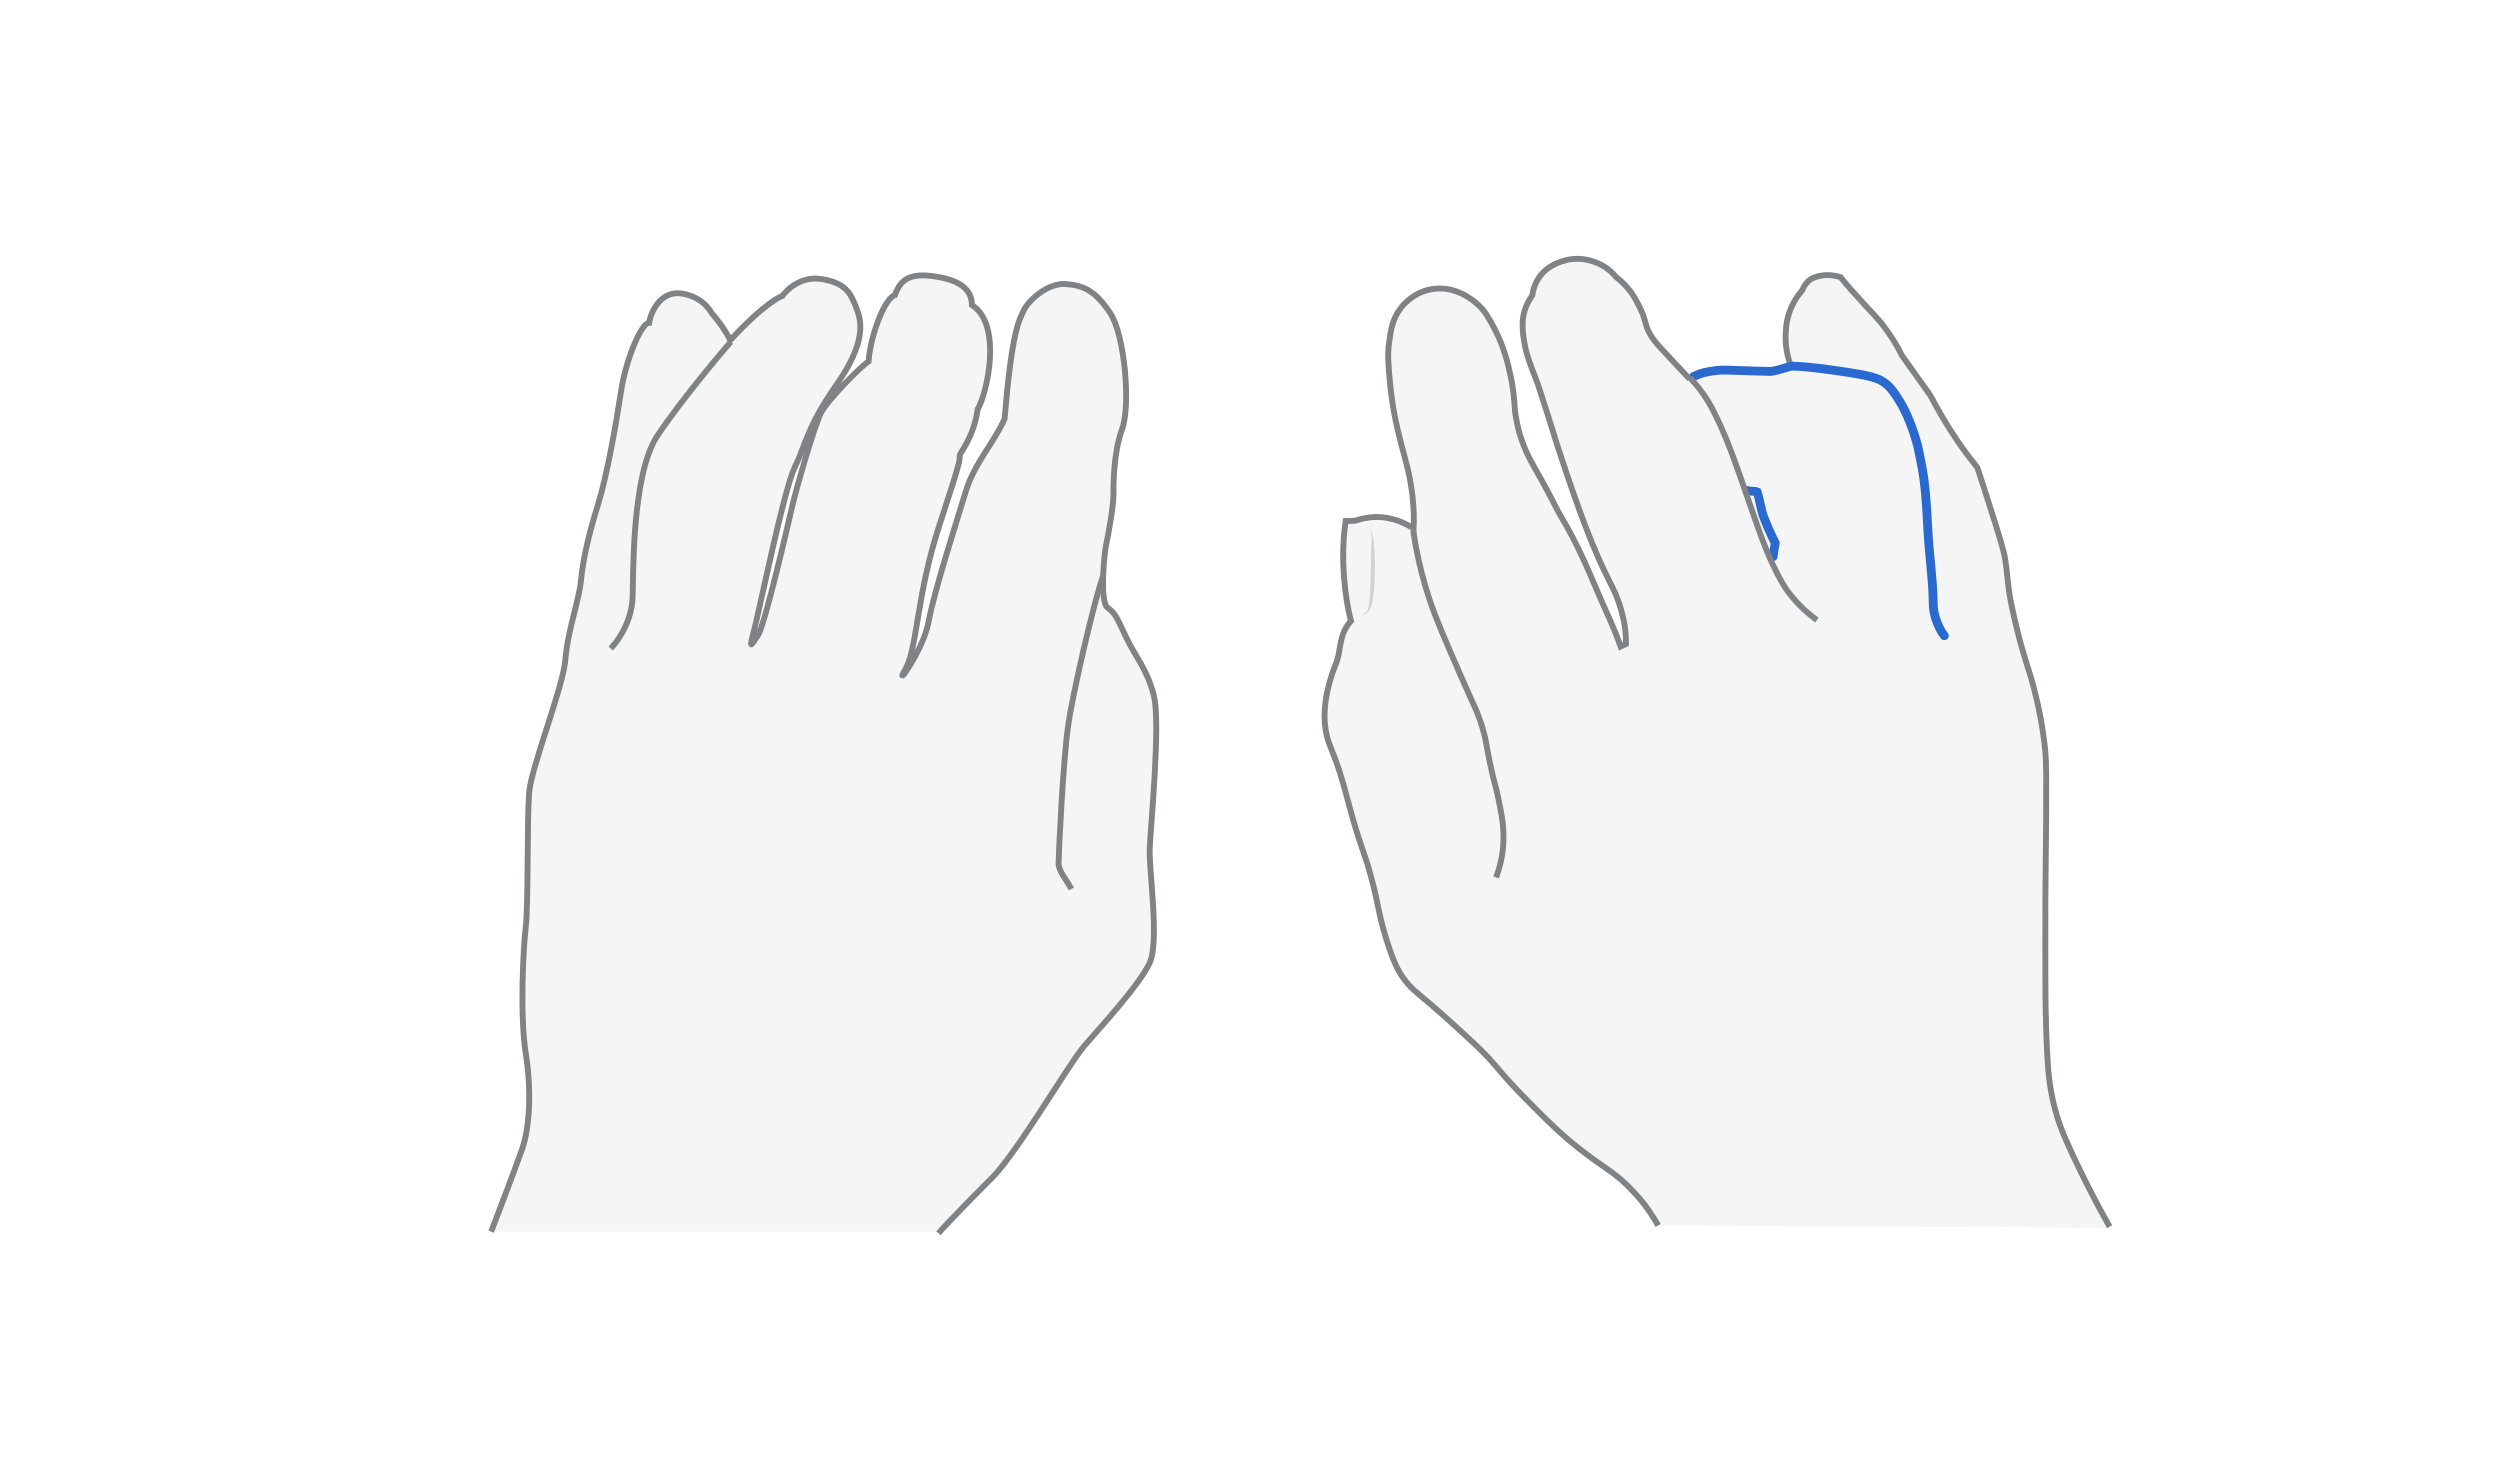 <svg width="850" height="500" viewBox="0 0 850 500" fill="none" xmlns="http://www.w3.org/2000/svg">
<path opacity="0.33" d="M563.768 416.65C562.085 413.706 559.421 409.359 555.215 405.013C549.888 399.265 546.102 397.442 539.933 392.816C531.381 386.507 525.913 380.899 517.361 372.206C508.248 362.813 509.089 362.252 501.378 354.962C492.546 346.69 486.797 341.783 486.797 341.783C481.47 337.296 479.507 335.894 477.123 332.529C475.301 330.006 473.759 327.062 471.235 318.93C468.431 309.677 468.852 308.135 466.328 298.741C463.945 289.628 463.524 290.75 459.739 277.571C457.916 271.122 457.355 268.458 455.533 262.569C452.869 254.438 451.887 253.596 451.046 249.811C449.364 242.521 451.046 235.23 452.588 230.183C453.85 225.977 454.691 225.416 455.252 221.771C456.093 216.583 456.514 215.882 457.075 214.48C457.495 213.639 458.196 212.377 459.318 211.116C458.196 206.769 457.355 201.582 456.935 195.694C456.374 188.543 456.794 182.234 457.495 177.187C458.617 177.187 459.598 177.047 460.72 177.047C462.543 176.486 464.926 175.785 468.01 175.785C474.179 175.785 478.666 178.449 480.628 179.711C480.769 177.047 480.769 173.121 480.208 168.354C479.367 161.344 477.965 156.858 476.563 151.53C474.46 143.539 473.338 137.65 472.637 130.5C472.076 124.472 471.656 120.546 472.357 116.06C472.917 111.994 473.478 108.348 476.282 104.703C477.264 103.441 480.628 99.516 486.377 98.394C494.789 96.712 501.098 102.32 502.36 103.441C504.883 105.685 506.005 107.788 508.108 111.713C511.473 118.163 512.734 123.771 513.576 127.696C514.277 130.64 514.837 134.846 515.118 140.034C515.538 142.838 516.239 147.044 518.202 151.811C519.044 154.054 520.165 156.297 524.091 163.167C527.315 168.915 529.699 173.962 530.68 175.505C536.288 184.898 539.653 192.89 543.999 203.124C545.962 207.751 548.486 212.658 551.009 219.808C551.57 219.528 552.271 219.247 552.832 218.967C552.832 216.583 552.692 212.938 551.57 208.872C550.308 203.545 548.345 199.9 547.504 198.217C544.981 193.31 541.476 185.739 536.989 173.402C533.624 164.008 531.101 156.437 529.418 151.25C527.456 144.941 526.194 140.735 523.53 132.603C521.707 126.995 520.165 124.331 518.763 118.864C517.361 112.414 517.221 108.208 518.903 104.142C519.604 102.46 520.446 101.198 521.006 100.357C521.147 98.955 521.707 96.572 523.39 94.188C526.334 89.982 530.961 88.861 532.503 88.44C539.513 86.758 545.121 90.403 545.962 90.964C547.644 92.085 548.766 93.347 549.467 94.188C550.729 95.17 552.551 96.712 554.374 99.095C555.916 101.198 556.757 103.021 557.739 104.984C559.421 108.489 559.141 109.47 560.263 112.134C561.244 114.237 562.366 115.919 564.749 118.443C567.833 121.808 571.058 125.173 574.423 128.818C577.507 127.416 580.171 126.855 581.994 126.575C585.218 126.014 587.181 126.294 596.575 126.575C598.818 126.715 600.64 126.715 601.762 126.715C602.603 126.575 603.585 126.294 604.426 126.154C605.968 125.733 607.37 125.313 608.772 124.892C607.791 122.228 606.529 117.882 607.09 112.414C607.23 110.451 607.65 106.806 610.034 102.74C611.015 101.058 611.997 99.796 612.698 98.955C612.978 98.254 613.539 97.132 614.66 96.011C616.062 94.749 617.605 94.469 618.726 94.188C621.67 93.627 624.054 94.188 625.596 94.609C626.718 96.011 628.54 98.254 630.924 100.778C635.971 106.526 637.934 108.068 640.598 111.713C642.14 113.816 644.383 116.901 646.486 121.247C649.711 125.733 652.935 130.36 656.16 134.846C658.683 139.613 661.628 144.801 665.273 150.128C667.516 153.493 669.899 156.578 672.143 159.382C673.264 162.746 674.807 167.373 676.489 172.841C679.573 182.515 681.116 187.281 681.676 190.927C682.518 196.254 682.237 198.077 683.639 205.508C684.06 207.33 684.48 209.714 685.462 213.639C688.126 224.715 689.808 227.94 691.631 235.37C694.014 244.624 694.855 252.054 695.136 254.578C695.696 259.625 695.556 265.513 695.556 277.29C695.556 283.74 695.416 287.665 695.416 292.572C695.276 301.826 695.276 308.415 695.276 321.594C695.276 338.278 695.276 347.952 695.977 359.869C696.257 365.336 696.818 371.786 699.201 379.777C700.183 383.002 701.304 386.086 704.389 392.676C707.333 398.985 711.399 407.397 717.147 417.491C666.114 417.07 614.941 416.93 563.768 416.65Z" fill="#E0E1E2"/>
<path d="M608.913 124.471C607.931 121.807 606.669 117.461 607.23 111.993C607.37 110.03 607.791 106.385 610.174 102.319C611.156 100.637 612.137 99.375 612.838 98.534C613.119 97.833 613.679 96.711 614.801 95.59C616.203 94.328 617.745 94.048 618.867 93.767C621.811 93.206 624.194 93.767 625.737 94.188C626.858 95.59 628.681 97.833 631.064 100.357C636.111 106.105 638.074 107.647 640.738 111.292C642.28 113.395 644.524 116.48 646.627 120.826C649.851 125.312 653.076 129.939 656.3 134.425C658.824 139.192 661.768 144.38 665.413 149.707C667.657 153.072 670.04 156.157 672.283 158.961C673.405 162.325 674.947 166.952 676.629 172.42C679.714 182.094 681.256 186.861 681.817 190.506C682.658 195.833 682.378 197.656 683.78 205.087C684.2 206.909 684.621 209.293 685.602 213.218C688.266 224.294 689.949 227.519 691.771 234.949C694.155 244.203 694.996 251.633 695.276 254.157C695.837 259.204 695.697 265.093 695.697 276.869C695.697 283.319 695.557 287.244 695.557 292.151C695.416 301.405 695.416 307.994 695.416 321.173C695.416 337.857 695.416 347.531 696.117 359.448C696.398 364.915 696.959 371.365 699.342 379.356C700.323 382.581 701.445 385.665 704.529 392.255C707.474 398.564 711.539 406.976 717.288 417.07" stroke="#808285" stroke-width="2" stroke-miterlimit="10"/>
<path d="M594.332 166.812C594.893 167.093 596.856 166.953 597.416 167.233C598.258 169.617 598.678 173.122 599.66 175.785C601.062 179.431 602.043 181.534 603.585 184.618C603.445 185.88 602.884 187.983 602.884 189.245" stroke="#2969D0" stroke-width="3" stroke-miterlimit="10" stroke-linecap="round"/>
<path d="M661.067 216.163C660.086 214.901 658.824 212.658 657.983 209.854C657.282 207.33 657.282 205.508 657.282 204.667C657.142 196.395 655.88 188.123 655.459 179.851C654.898 168.775 654.478 164.849 653.637 159.662C652.936 155.877 652.375 153.353 651.954 151.39C649.711 143.118 647.047 138.211 645.505 135.828C643.122 131.902 641.439 130.5 640.037 129.659C639.196 129.098 637.794 128.397 633.868 127.556C628.961 126.575 614.661 124.472 609.053 124.472C607.651 124.892 606.249 125.313 604.707 125.733C603.725 126.014 602.884 126.154 602.043 126.294C600.921 126.294 599.099 126.154 596.855 126.154C587.462 125.874 585.499 125.593 582.274 126.154C580.452 126.434 578.91 126.575 575.825 127.977" stroke="#2969D0" stroke-width="3" stroke-miterlimit="10" stroke-linecap="round"/>
<path d="M508.669 298.321C510.912 292.432 511.192 287.525 511.192 284.441C511.192 279.534 510.211 275.188 509.089 269.86C508.388 266.636 508.108 266.355 507.126 261.869C505.865 256.261 505.584 254.018 505.023 251.214C503.762 245.746 502.219 241.96 499.836 236.913C494.929 225.977 490.162 214.761 489.181 212.238C486.236 205.087 482.591 194.572 480.488 180.412" stroke="#808285" stroke-width="2" stroke-miterlimit="10"/>
<path d="M617.745 210.835C615.222 209.012 611.717 206.068 608.352 201.721C607.23 200.319 605.267 197.515 601.903 190.085C600.22 186.299 598.958 183.075 594.752 170.877C591.808 162.325 590.967 159.942 588.864 154.193C588.023 152.09 586.06 146.623 582.835 140.314C581.714 137.93 580.031 134.986 577.367 131.621C576.246 130.219 575.264 129.238 574.563 128.396" stroke="#808285" stroke-width="2" stroke-miterlimit="10"/>
<path d="M563.768 416.65C562.085 413.706 559.421 409.359 555.215 405.013C549.888 399.265 546.102 397.442 539.933 392.816C531.381 386.507 525.913 380.899 517.361 372.206C508.248 362.813 509.089 362.252 501.378 354.962C492.546 346.69 486.797 341.783 486.797 341.783C481.47 337.296 479.507 335.894 477.123 332.529C475.301 330.006 473.759 327.062 471.235 318.93C468.431 309.677 468.852 308.135 466.328 298.741C463.945 289.628 463.524 290.75 459.739 277.571C457.916 271.122 457.355 268.458 455.533 262.569C452.869 254.438 451.887 253.596 451.046 249.811C449.364 242.521 451.046 235.23 452.588 230.183C453.85 225.977 454.691 225.416 455.252 221.771C456.093 216.583 456.514 215.882 457.075 214.48C457.495 213.639 458.196 212.377 459.318 211.116C458.196 206.769 457.355 201.582 456.935 195.694C456.374 188.543 456.794 182.234 457.495 177.187C458.617 177.187 459.598 177.047 460.72 177.047C462.543 176.486 464.926 175.785 468.01 175.785C474.179 175.785 478.666 178.449 480.628 179.711C480.769 177.047 480.769 173.121 480.208 168.354C479.367 161.344 477.965 156.858 476.563 151.53C474.46 143.539 473.338 137.65 472.637 130.5C472.076 124.472 471.656 120.546 472.357 116.06C472.917 111.994 473.478 108.348 476.282 104.703C477.264 103.441 480.628 99.516 486.377 98.394C494.789 96.712 501.098 102.32 502.36 103.441C504.883 105.685 506.005 107.788 508.108 111.713C511.473 118.163 512.734 123.771 513.576 127.696C514.277 130.64 514.837 134.846 515.118 140.034C515.538 142.838 516.239 147.044 518.202 151.811C519.044 154.054 520.165 156.297 524.091 163.167C527.315 168.915 529.699 173.962 530.68 175.505C536.288 184.898 539.653 192.89 543.999 203.124C545.962 207.751 548.486 212.658 551.009 219.808C551.57 219.528 552.271 219.247 552.832 218.967C552.832 216.583 552.692 212.938 551.57 208.872C550.308 203.545 548.345 199.9 547.504 198.217C544.981 193.31 541.476 185.739 536.989 173.402C533.624 164.008 531.101 156.437 529.418 151.25C527.456 144.941 526.194 140.735 523.53 132.603C521.707 126.995 520.165 124.331 518.763 118.864C517.361 112.414 517.221 108.208 518.903 104.142C519.604 102.46 520.446 101.198 521.006 100.357C521.147 98.955 521.707 96.572 523.39 94.188C526.334 89.982 530.961 88.861 532.503 88.44C539.513 86.758 545.121 90.403 545.962 90.964C547.644 92.085 548.766 93.347 549.467 94.188C550.729 95.17 552.551 96.712 554.374 99.095C555.916 101.198 556.757 103.021 557.739 104.984C559.421 108.489 559.141 109.47 560.263 112.134C561.244 114.237 562.366 115.919 564.749 118.443C567.833 121.808 571.058 125.173 574.423 128.818" stroke="#808285" stroke-width="2" stroke-miterlimit="10"/>
<g opacity="0.5">
<path d="M462.963 209.014C464.225 208.874 465.066 207.612 465.346 206.49C465.486 205.228 465.627 203.967 465.767 202.705C465.907 200.181 466.047 197.657 466.047 195.134L466.187 187.423C466.187 186.161 466.328 184.899 466.328 183.637C466.328 182.376 466.328 181.114 465.627 179.992C466.608 180.974 466.748 182.376 467.029 183.637L467.309 187.423C467.449 189.946 467.589 192.61 467.449 195.134C467.449 197.657 467.309 200.321 466.888 202.845C466.748 204.107 466.468 205.369 466.047 206.63C465.767 207.331 465.346 207.892 464.926 208.313C464.225 208.874 463.524 209.154 462.963 209.014Z" fill="#AEB0B2"/>
</g>
<path opacity="0.33" d="M319.118 419.315C320.94 417.072 328.792 408.94 337.344 400.388C345.896 391.835 363.421 361.692 368.609 355.664C373.796 349.635 387.536 334.774 390.901 327.343C394.265 319.912 390.62 296.078 390.901 288.648C391.181 281.217 394.686 245.746 392.303 236.493C389.919 227.24 386.134 223.454 383.049 217.005C379.965 210.556 379.404 208.593 376.6 206.63C373.796 204.667 375.479 187.843 376.039 185.46C376.6 183.077 378.563 172.281 378.563 168.496C378.563 164.71 378.563 153.915 381.507 145.923C384.451 137.932 382.489 113.958 377.441 106.387C372.394 98.816 368.328 96.993 362.3 96.573C356.271 96.152 349.682 102.04 347.999 105.686C346.317 109.331 344.074 112.696 341.55 142.418C338.045 150.41 331.315 157.42 328.371 167.094C325.427 176.767 317.576 201.162 315.753 211.257C313.93 221.351 303.556 235.091 307.762 227.66C311.968 220.37 311.547 202.424 319.398 178.59C327.249 154.756 326.268 156.298 326.268 155.036C326.268 153.775 330.895 149.428 332.437 139.053C335.381 134.287 341.129 110.593 330.474 103.723C330.334 98.816 327.109 95.451 318.277 94.049C309.444 92.647 306.219 94.89 304.257 100.358C301.032 101.199 296.125 113.116 295.284 122.93C292.9 124.332 281.404 135.969 279.161 140.315C276.917 144.662 270.608 166.533 269.347 172.141C268.085 177.749 259.953 212.799 257.71 216.024C255.467 219.248 254.485 221.492 256.308 214.622C258.13 207.752 266.543 166.393 270.188 158.962C273.833 151.531 274.254 145.363 284.348 130.922C294.442 116.481 293.04 109.471 291.218 104.845C289.395 100.218 287.993 96.292 279.441 94.89C270.889 93.488 265.982 100.638 265.982 100.638C265.982 100.638 260.794 102.181 248.316 115.64C245.653 110.453 242.007 106.527 242.007 106.527C242.007 106.527 239.344 100.919 231.773 99.797C224.202 98.676 221.117 106.807 220.697 109.752C218.173 109.752 212.986 121.388 211.163 133.025C209.341 144.802 206.396 161.626 203.312 171.58C200.228 181.534 198.265 189.806 197.564 197.097C196.863 204.387 192.937 214.622 192.236 224.155C191.535 233.689 180.459 261.028 179.898 269.721C179.197 278.413 179.618 308.136 178.777 315.005C177.936 321.875 176.674 345.008 178.777 358.327C180.88 371.506 179.898 383.704 177.655 390.293C175.412 396.883 167 418.754 167 418.754H319.118V419.315Z" fill="#E0E1E2"/>
<path d="M319.118 419.315C320.94 417.072 328.792 408.94 337.344 400.388C345.896 391.835 363.421 361.692 368.609 355.664C373.796 349.635 387.536 334.774 390.901 327.343C394.265 319.912 390.62 296.078 390.901 288.648C391.181 281.217 394.686 245.746 392.303 236.493C389.919 227.24 386.134 223.454 383.049 217.005C379.965 210.556 379.404 208.593 376.6 206.63C373.796 204.667 375.479 187.843 376.039 185.46C376.6 183.077 378.563 172.281 378.563 168.496C378.563 164.71 378.563 153.915 381.507 145.923C384.451 137.932 382.489 113.958 377.441 106.387C372.394 98.816 368.328 96.993 362.3 96.573C356.271 96.152 349.682 102.04 347.999 105.686C346.317 109.331 344.074 112.696 341.55 142.418C338.045 150.41 331.315 157.42 328.371 167.094C325.427 176.767 317.576 201.162 315.753 211.257C313.93 221.351 303.556 235.091 307.762 227.66C311.968 220.37 311.547 202.424 319.398 178.59C327.249 154.756 326.268 156.298 326.268 155.036C326.268 153.775 330.895 149.428 332.437 139.053C335.381 134.287 341.129 110.593 330.474 103.723C330.334 98.816 327.109 95.451 318.277 94.049C309.444 92.647 306.219 94.89 304.257 100.358C301.032 101.199 296.125 113.116 295.284 122.93C292.9 124.332 281.404 135.969 279.161 140.315C276.917 144.662 270.608 166.533 269.347 172.141C268.085 177.749 259.953 212.799 257.71 216.024C255.467 219.248 254.485 221.492 256.308 214.622C258.13 207.752 266.543 166.393 270.188 158.962C273.833 151.531 274.254 145.363 284.348 130.922C294.442 116.481 293.04 109.471 291.218 104.845C289.395 100.218 287.993 96.292 279.441 94.89C270.889 93.488 265.982 100.638 265.982 100.638C265.982 100.638 260.794 102.181 248.316 115.64C245.653 110.453 242.007 106.527 242.007 106.527C242.007 106.527 239.344 100.919 231.773 99.797C224.202 98.676 221.117 106.807 220.697 109.752C218.173 109.752 212.986 121.388 211.163 133.025C209.341 144.802 206.396 161.626 203.312 171.58C200.228 181.534 198.265 189.806 197.564 197.097C196.863 204.387 192.937 214.622 192.236 224.155C191.535 233.689 180.459 261.028 179.898 269.721C179.197 278.413 179.618 308.136 178.777 315.005C177.936 321.875 176.674 345.008 178.777 358.327C180.88 371.506 179.898 383.704 177.655 390.293C175.412 396.883 167 418.754 167 418.754" stroke="#808285" stroke-width="2" stroke-miterlimit="10"/>
<path d="M207.658 220.511C211.584 216.305 214.808 209.855 215.089 203.126C215.369 196.396 214.668 161.486 223.501 148.167C232.334 134.848 248.457 116.201 248.457 116.201" stroke="#808285" stroke-width="2" stroke-miterlimit="10"/>
<path d="M364.262 302.247C362.299 298.602 359.916 296.218 359.916 293.414C359.916 290.61 361.458 258.504 363.141 247.008C364.683 235.511 372.534 202.284 375.198 195.414" stroke="#808285" stroke-width="2" stroke-miterlimit="10"/>
</svg>
